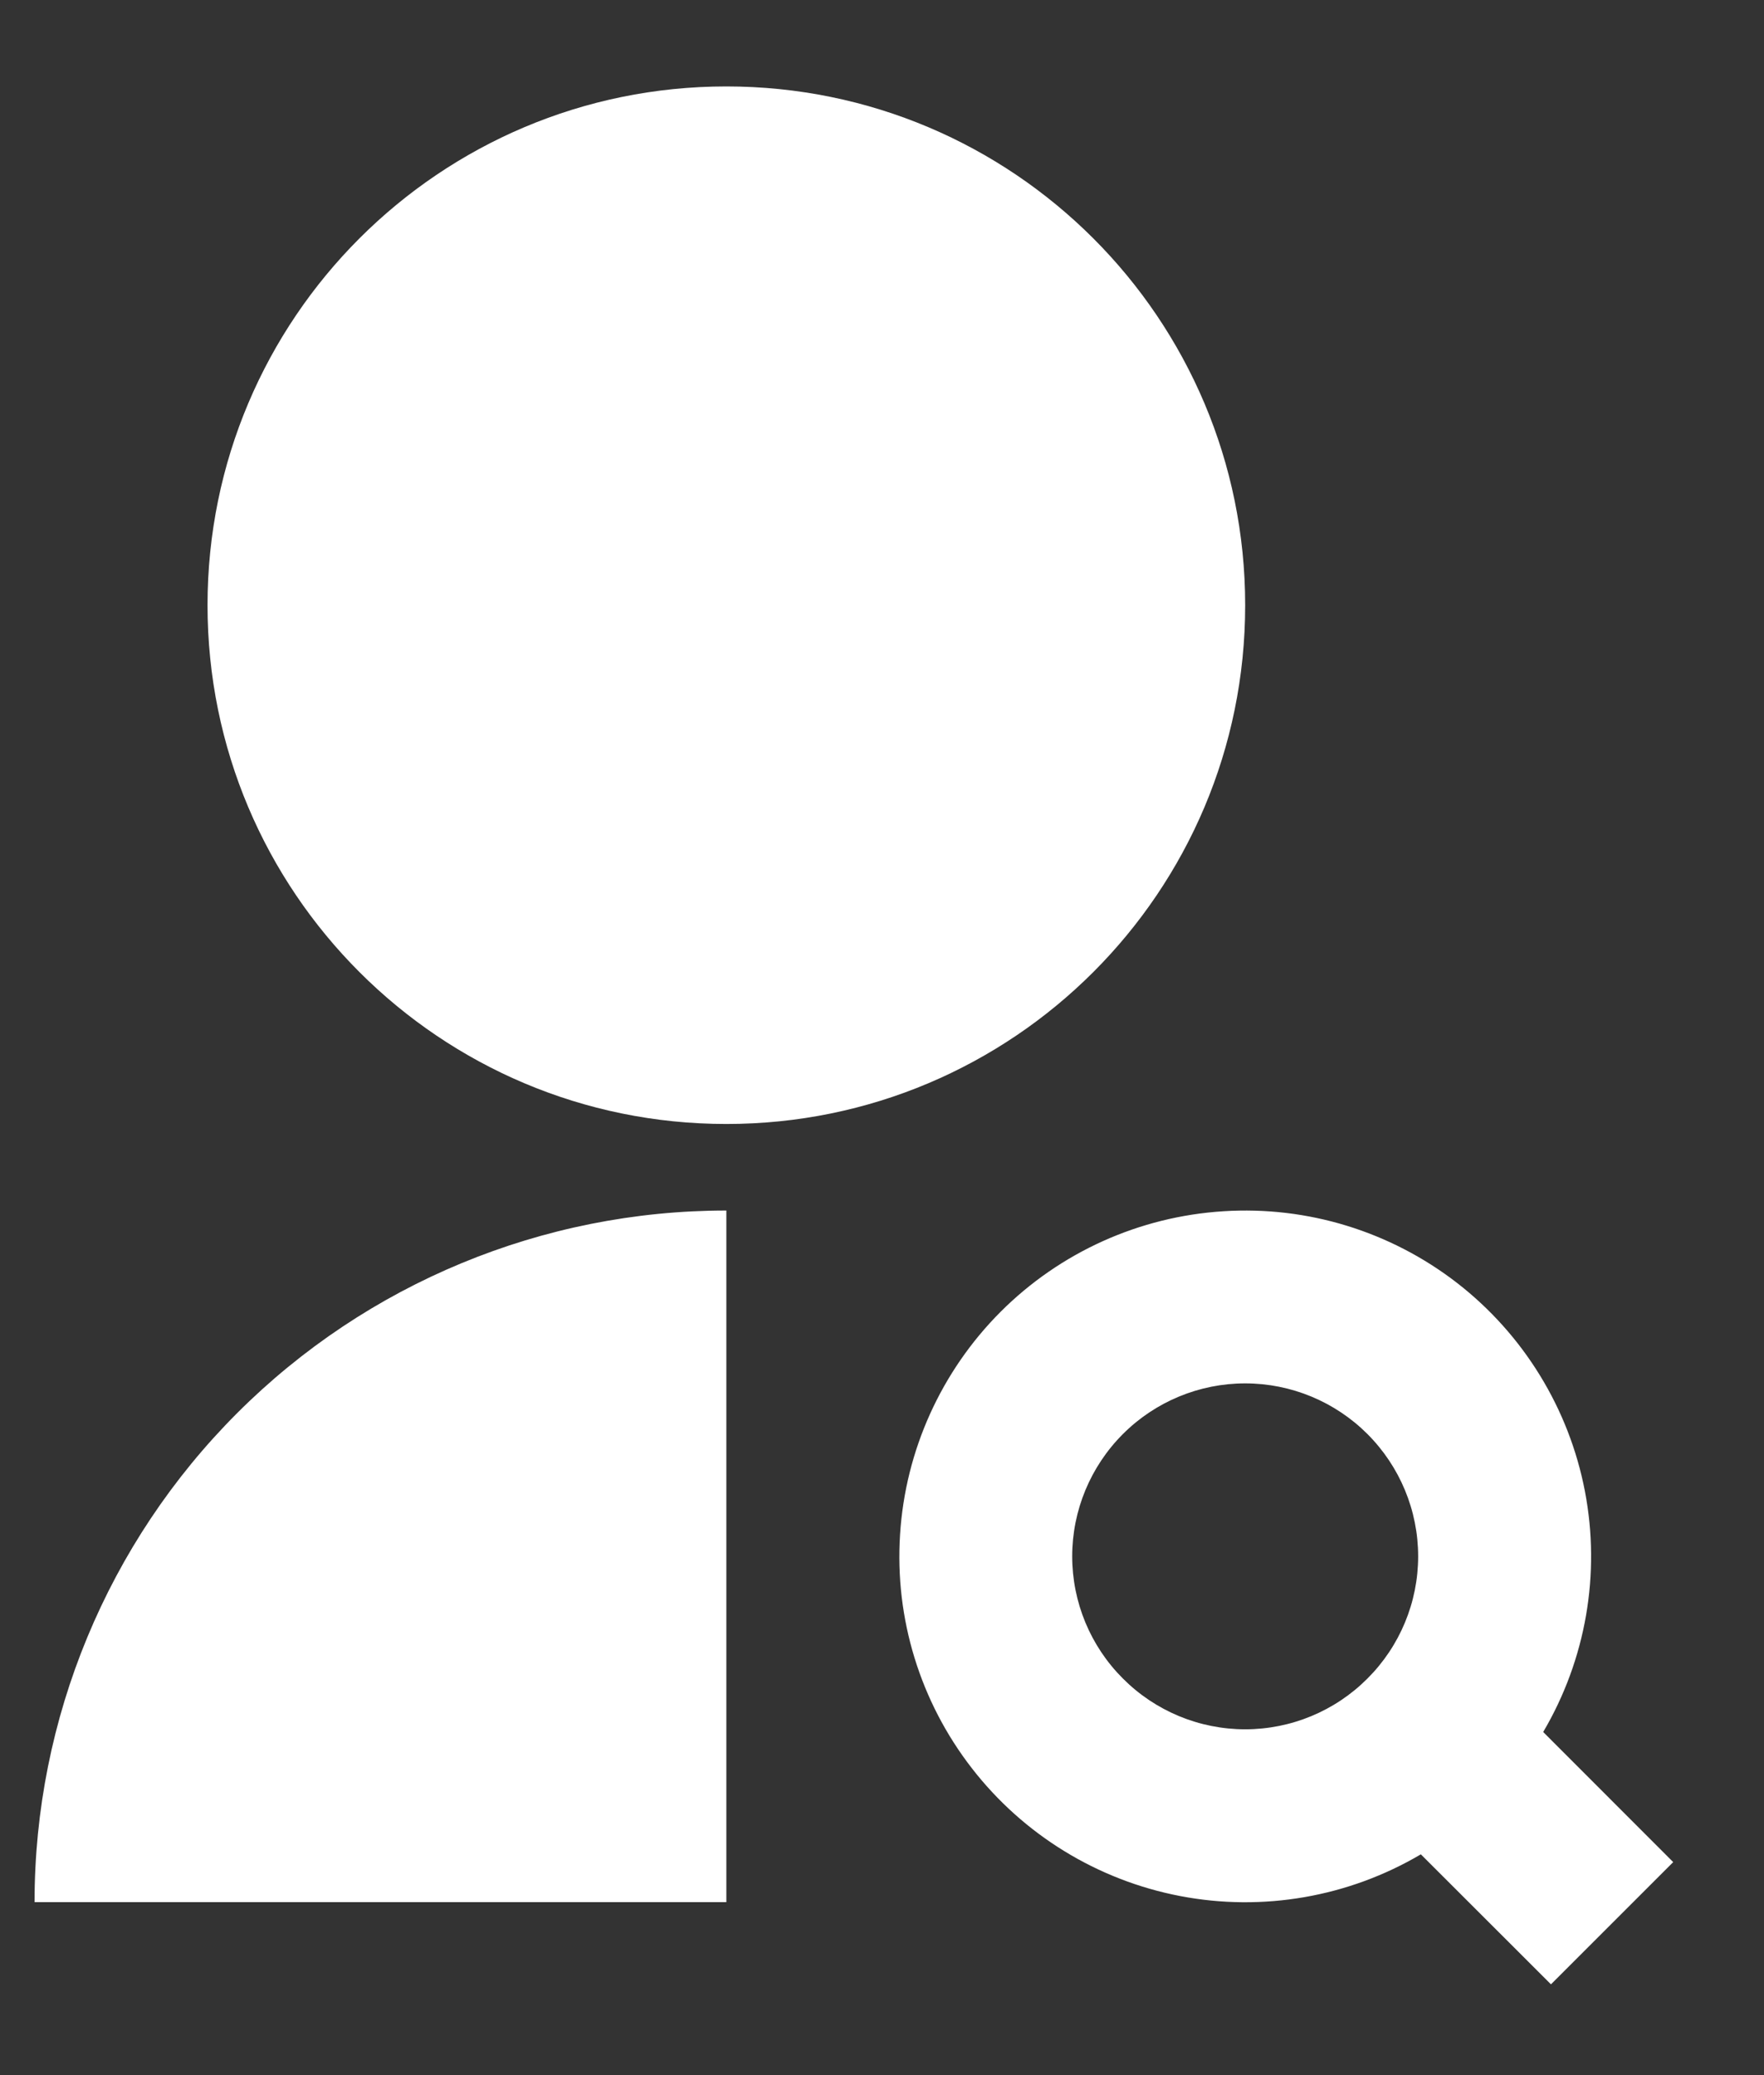 <svg width="17" height="20" viewBox="0 0 17 20" fill="none" xmlns="http://www.w3.org/2000/svg">
<rect x="0" y="0" width="17" height="20" fill="#333333" stroke="none"/>
<path d="M7 11.667V18.333H0.333C0.333 16.565 1.036 14.869 2.286 13.619C3.536 12.369 5.232 11.667 7 11.667ZM7 10.833C4.238 10.833 2 8.596 2 5.833C2 3.071 4.238 0.833 7 0.833C9.763 0.833 12 3.071 12 5.833C12 8.596 9.763 10.833 7 10.833ZM14.872 16.693L16.125 17.947L14.947 19.125L13.693 17.872C12.995 18.284 12.169 18.427 11.373 18.274C10.576 18.121 9.862 17.683 9.365 17.041C8.868 16.4 8.622 15.6 8.674 14.79C8.725 13.98 9.07 13.217 9.643 12.643C10.217 12.069 10.98 11.725 11.79 11.674C12.6 11.622 13.4 11.868 14.042 12.365C14.683 12.862 15.121 13.576 15.274 14.372C15.427 15.169 15.284 15.994 14.872 16.693ZM12 16.667C12.442 16.667 12.866 16.491 13.178 16.178C13.491 15.866 13.667 15.442 13.667 15C13.667 14.558 13.491 14.134 13.178 13.821C12.866 13.509 12.442 13.333 12 13.333C11.558 13.333 11.134 13.509 10.822 13.821C10.509 14.134 10.333 14.558 10.333 15C10.333 15.442 10.509 15.866 10.822 16.178C11.134 16.491 11.558 16.667 12 16.667Z" fill="white"/>
</svg>
